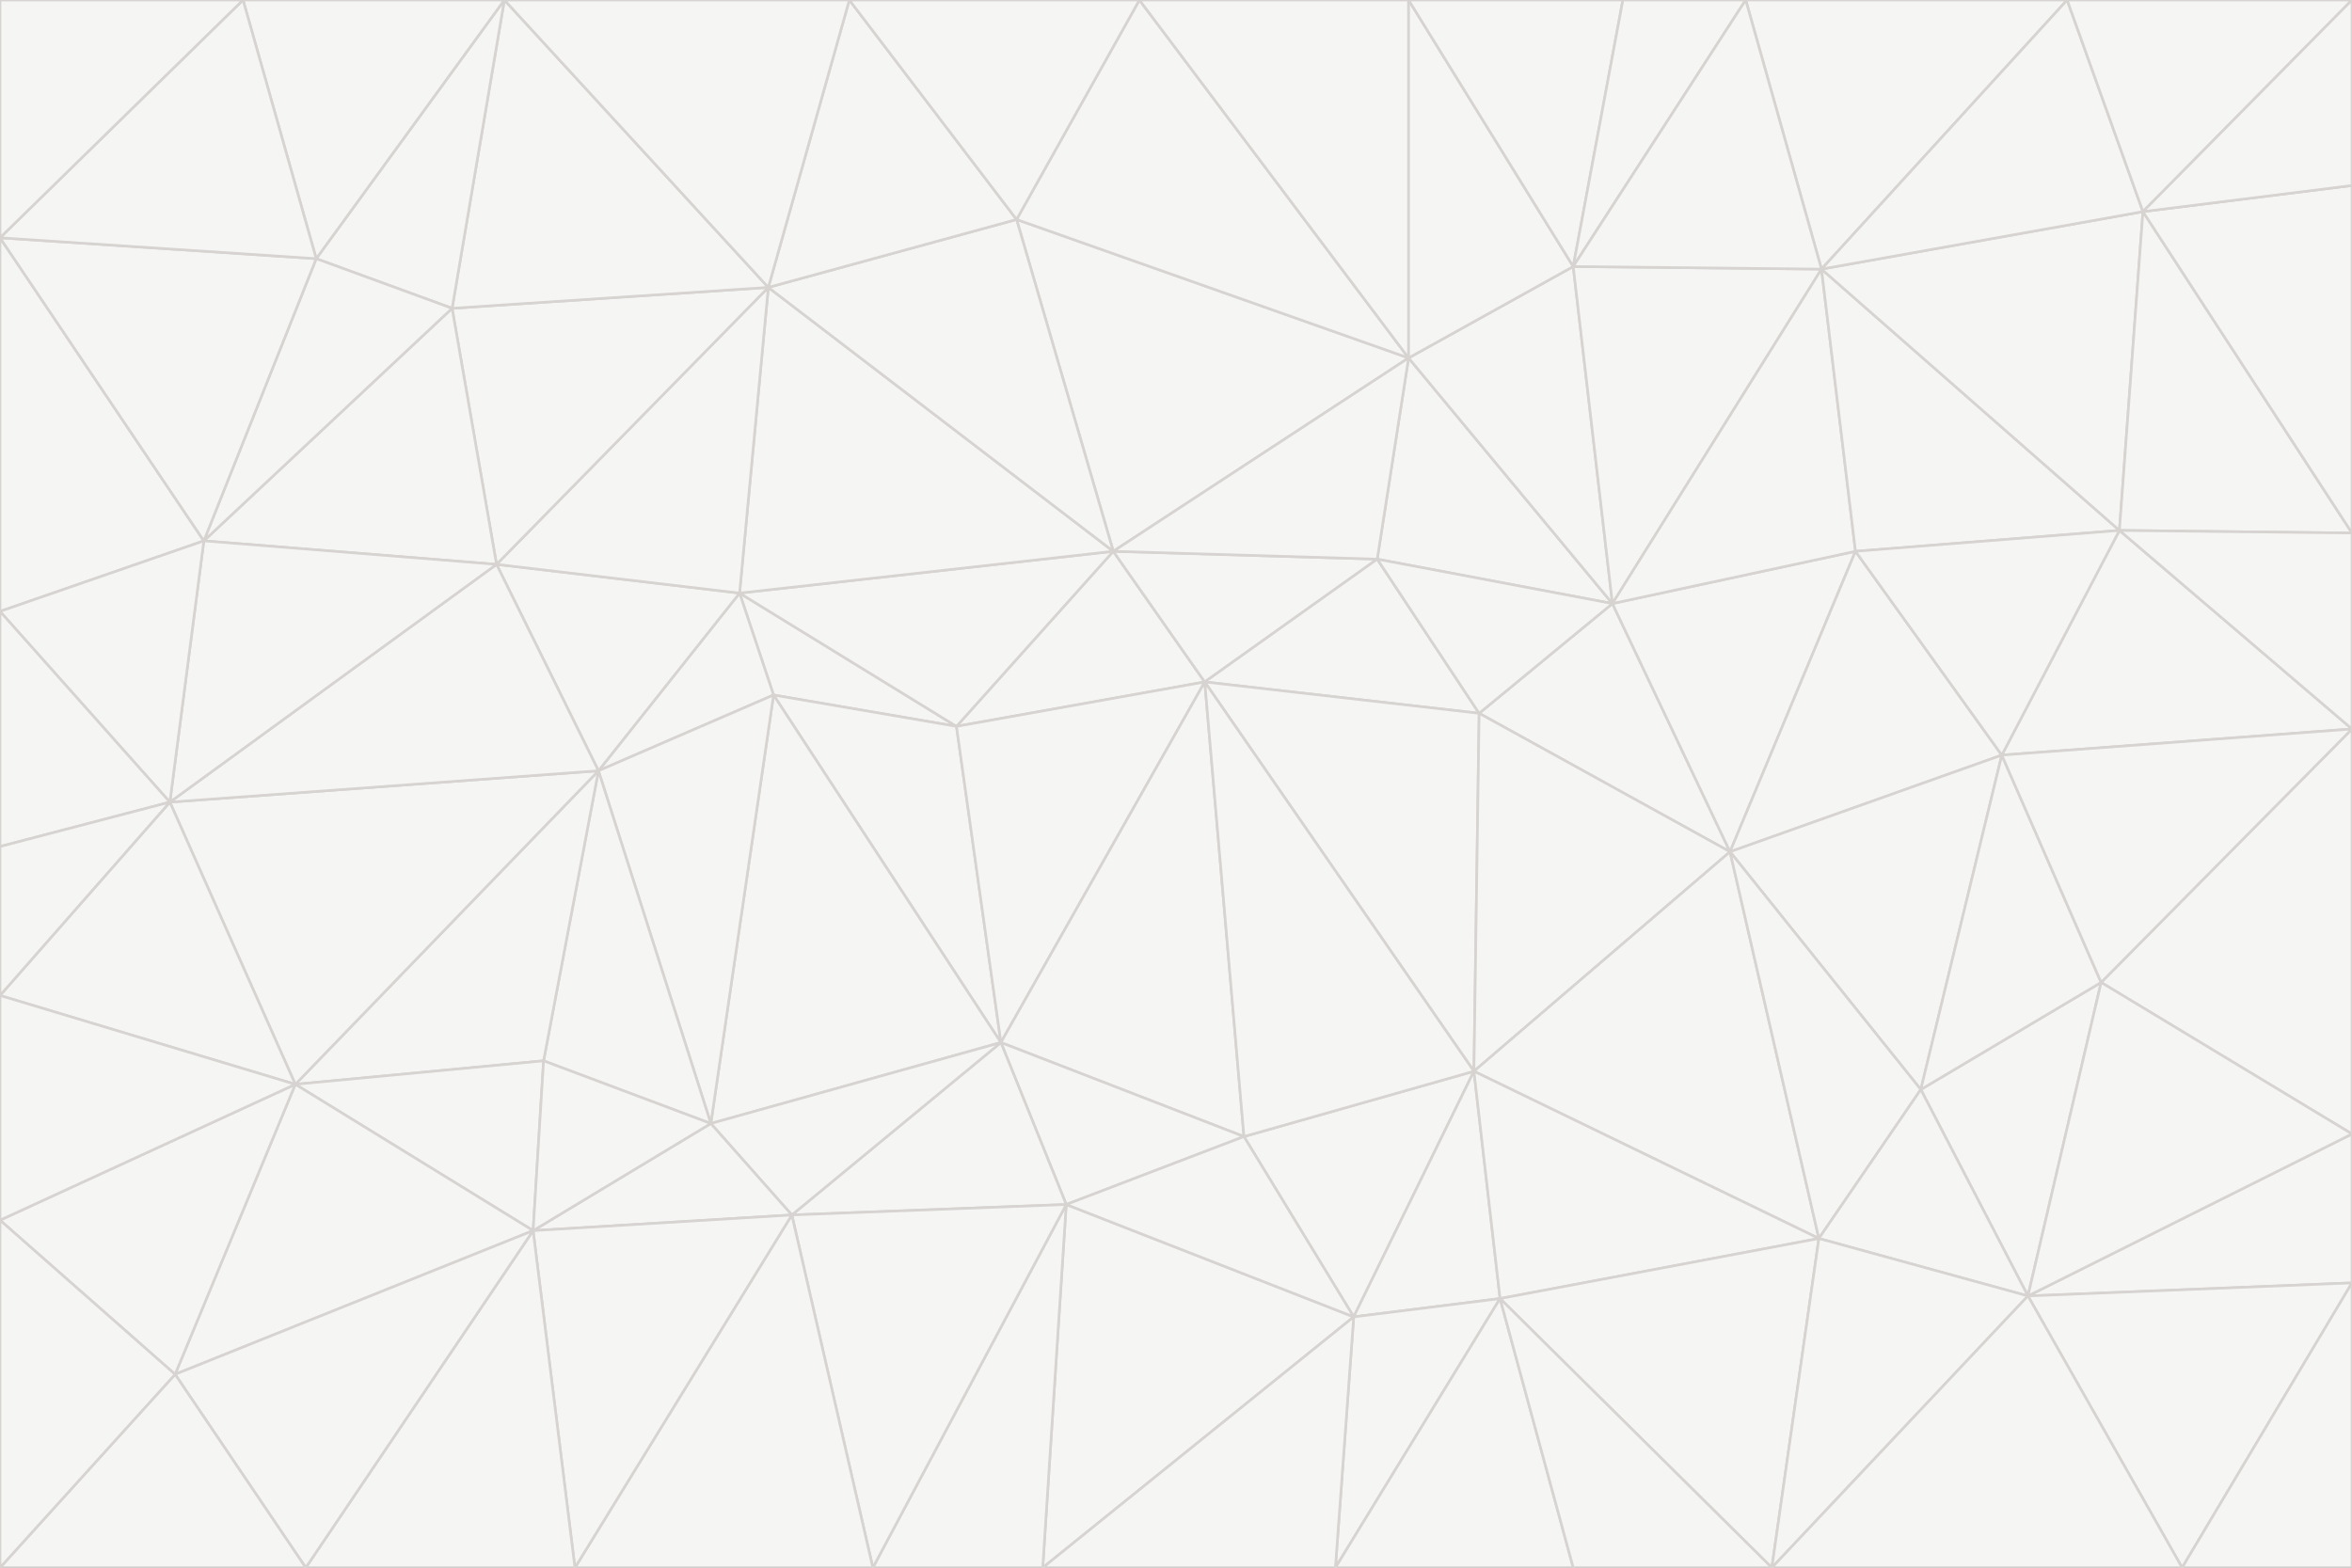 <svg id="visual" viewBox="0 0 900 600" width="900" height="600" xmlns="http://www.w3.org/2000/svg" xmlns:xlink="http://www.w3.org/1999/xlink" version="1.1"><rect x="0" y="0" width="900" height="600" fill="#333333" stroke="none"/><g stroke-width="1" stroke-linejoin="bevel"><path d="M461 261L426 211L366 278Z" fill="#f5f5f4" stroke="#d6d3d1"></path><path d="M283 227L296 266L366 278Z" fill="#f5f5f4" stroke="#d6d3d1"></path><path d="M461 261L527 214L426 211Z" fill="#f5f5f4" stroke="#d6d3d1"></path><path d="M426 211L283 227L366 278Z" fill="#f5f5f4" stroke="#d6d3d1"></path><path d="M296 266L383 399L366 278Z" fill="#f5f5f4" stroke="#d6d3d1"></path><path d="M366 278L383 399L461 261Z" fill="#f5f5f4" stroke="#d6d3d1"></path><path d="M461 261L566 273L527 214Z" fill="#f5f5f4" stroke="#d6d3d1"></path><path d="M564 410L566 273L461 261Z" fill="#f5f5f4" stroke="#d6d3d1"></path><path d="M539 137L389 84L426 211Z" fill="#f5f5f4" stroke="#d6d3d1"></path><path d="M426 211L294 110L283 227Z" fill="#f5f5f4" stroke="#d6d3d1"></path><path d="M617 231L539 137L527 214Z" fill="#f5f5f4" stroke="#d6d3d1"></path><path d="M527 214L539 137L426 211Z" fill="#f5f5f4" stroke="#d6d3d1"></path><path d="M283 227L229 295L296 266Z" fill="#f5f5f4" stroke="#d6d3d1"></path><path d="M296 266L272 430L383 399Z" fill="#f5f5f4" stroke="#d6d3d1"></path><path d="M190 216L229 295L283 227Z" fill="#f5f5f4" stroke="#d6d3d1"></path><path d="M383 399L476 435L461 261Z" fill="#f5f5f4" stroke="#d6d3d1"></path><path d="M389 84L294 110L426 211Z" fill="#f5f5f4" stroke="#d6d3d1"></path><path d="M383 399L408 461L476 435Z" fill="#f5f5f4" stroke="#d6d3d1"></path><path d="M303 465L408 461L383 399Z" fill="#f5f5f4" stroke="#d6d3d1"></path><path d="M662 326L617 231L566 273Z" fill="#f5f5f4" stroke="#d6d3d1"></path><path d="M566 273L617 231L527 214Z" fill="#f5f5f4" stroke="#d6d3d1"></path><path d="M518 504L564 410L476 435Z" fill="#f5f5f4" stroke="#d6d3d1"></path><path d="M476 435L564 410L461 261Z" fill="#f5f5f4" stroke="#d6d3d1"></path><path d="M229 295L272 430L296 266Z" fill="#f5f5f4" stroke="#d6d3d1"></path><path d="M294 110L190 216L283 227Z" fill="#f5f5f4" stroke="#d6d3d1"></path><path d="M229 295L208 406L272 430Z" fill="#f5f5f4" stroke="#d6d3d1"></path><path d="M272 430L303 465L383 399Z" fill="#f5f5f4" stroke="#d6d3d1"></path><path d="M617 231L602 102L539 137Z" fill="#f5f5f4" stroke="#d6d3d1"></path><path d="M539 137L436 0L389 84Z" fill="#f5f5f4" stroke="#d6d3d1"></path><path d="M113 415L208 406L229 295Z" fill="#f5f5f4" stroke="#d6d3d1"></path><path d="M272 430L204 471L303 465Z" fill="#f5f5f4" stroke="#d6d3d1"></path><path d="M564 410L662 326L566 273Z" fill="#f5f5f4" stroke="#d6d3d1"></path><path d="M617 231L697 103L602 102Z" fill="#f5f5f4" stroke="#d6d3d1"></path><path d="M539 0L436 0L539 137Z" fill="#f5f5f4" stroke="#d6d3d1"></path><path d="M389 84L325 0L294 110Z" fill="#f5f5f4" stroke="#d6d3d1"></path><path d="M399 600L518 504L408 461Z" fill="#f5f5f4" stroke="#d6d3d1"></path><path d="M408 461L518 504L476 435Z" fill="#f5f5f4" stroke="#d6d3d1"></path><path d="M564 410L696 474L662 326Z" fill="#f5f5f4" stroke="#d6d3d1"></path><path d="M436 0L325 0L389 84Z" fill="#f5f5f4" stroke="#d6d3d1"></path><path d="M294 110L173 118L190 216Z" fill="#f5f5f4" stroke="#d6d3d1"></path><path d="M193 0L173 118L294 110Z" fill="#f5f5f4" stroke="#d6d3d1"></path><path d="M113 415L204 471L208 406Z" fill="#f5f5f4" stroke="#d6d3d1"></path><path d="M602 102L539 0L539 137Z" fill="#f5f5f4" stroke="#d6d3d1"></path><path d="M518 504L574 497L564 410Z" fill="#f5f5f4" stroke="#d6d3d1"></path><path d="M208 406L204 471L272 430Z" fill="#f5f5f4" stroke="#d6d3d1"></path><path d="M334 600L399 600L408 461Z" fill="#f5f5f4" stroke="#d6d3d1"></path><path d="M113 415L229 295L65 307Z" fill="#f5f5f4" stroke="#d6d3d1"></path><path d="M662 326L710 211L617 231Z" fill="#f5f5f4" stroke="#d6d3d1"></path><path d="M602 102L621 0L539 0Z" fill="#f5f5f4" stroke="#d6d3d1"></path><path d="M710 211L697 103L617 231Z" fill="#f5f5f4" stroke="#d6d3d1"></path><path d="M193 0L121 99L173 118Z" fill="#f5f5f4" stroke="#d6d3d1"></path><path d="M173 118L78 207L190 216Z" fill="#f5f5f4" stroke="#d6d3d1"></path><path d="M668 0L621 0L602 102Z" fill="#f5f5f4" stroke="#d6d3d1"></path><path d="M65 307L229 295L190 216Z" fill="#f5f5f4" stroke="#d6d3d1"></path><path d="M121 99L78 207L173 118Z" fill="#f5f5f4" stroke="#d6d3d1"></path><path d="M325 0L193 0L294 110Z" fill="#f5f5f4" stroke="#d6d3d1"></path><path d="M334 600L408 461L303 465Z" fill="#f5f5f4" stroke="#d6d3d1"></path><path d="M518 504L511 600L574 497Z" fill="#f5f5f4" stroke="#d6d3d1"></path><path d="M334 600L303 465L220 600Z" fill="#f5f5f4" stroke="#d6d3d1"></path><path d="M78 207L65 307L190 216Z" fill="#f5f5f4" stroke="#d6d3d1"></path><path d="M220 600L303 465L204 471Z" fill="#f5f5f4" stroke="#d6d3d1"></path><path d="M399 600L511 600L518 504Z" fill="#f5f5f4" stroke="#d6d3d1"></path><path d="M662 326L766 289L710 211Z" fill="#f5f5f4" stroke="#d6d3d1"></path><path d="M710 211L811 203L697 103Z" fill="#f5f5f4" stroke="#d6d3d1"></path><path d="M735 417L766 289L662 326Z" fill="#f5f5f4" stroke="#d6d3d1"></path><path d="M696 474L564 410L574 497Z" fill="#f5f5f4" stroke="#d6d3d1"></path><path d="M678 600L696 474L574 497Z" fill="#f5f5f4" stroke="#d6d3d1"></path><path d="M696 474L735 417L662 326Z" fill="#f5f5f4" stroke="#d6d3d1"></path><path d="M791 0L668 0L697 103Z" fill="#f5f5f4" stroke="#d6d3d1"></path><path d="M697 103L668 0L602 102Z" fill="#f5f5f4" stroke="#d6d3d1"></path><path d="M511 600L602 600L574 497Z" fill="#f5f5f4" stroke="#d6d3d1"></path><path d="M117 600L220 600L204 471Z" fill="#f5f5f4" stroke="#d6d3d1"></path><path d="M900 279L811 203L766 289Z" fill="#f5f5f4" stroke="#d6d3d1"></path><path d="M766 289L811 203L710 211Z" fill="#f5f5f4" stroke="#d6d3d1"></path><path d="M776 496L804 376L735 417Z" fill="#f5f5f4" stroke="#d6d3d1"></path><path d="M735 417L804 376L766 289Z" fill="#f5f5f4" stroke="#d6d3d1"></path><path d="M776 496L735 417L696 474Z" fill="#f5f5f4" stroke="#d6d3d1"></path><path d="M193 0L93 0L121 99Z" fill="#f5f5f4" stroke="#d6d3d1"></path><path d="M0 91L0 234L78 207Z" fill="#f5f5f4" stroke="#d6d3d1"></path><path d="M78 207L0 234L65 307Z" fill="#f5f5f4" stroke="#d6d3d1"></path><path d="M0 91L78 207L121 99Z" fill="#f5f5f4" stroke="#d6d3d1"></path><path d="M65 307L0 381L113 415Z" fill="#f5f5f4" stroke="#d6d3d1"></path><path d="M113 415L67 526L204 471Z" fill="#f5f5f4" stroke="#d6d3d1"></path><path d="M0 234L0 324L65 307Z" fill="#f5f5f4" stroke="#d6d3d1"></path><path d="M0 324L0 381L65 307Z" fill="#f5f5f4" stroke="#d6d3d1"></path><path d="M602 600L678 600L574 497Z" fill="#f5f5f4" stroke="#d6d3d1"></path><path d="M678 600L776 496L696 474Z" fill="#f5f5f4" stroke="#d6d3d1"></path><path d="M0 467L67 526L113 415Z" fill="#f5f5f4" stroke="#d6d3d1"></path><path d="M93 0L0 91L121 99Z" fill="#f5f5f4" stroke="#d6d3d1"></path><path d="M811 203L820 81L697 103Z" fill="#f5f5f4" stroke="#d6d3d1"></path><path d="M900 204L820 81L811 203Z" fill="#f5f5f4" stroke="#d6d3d1"></path><path d="M67 526L117 600L204 471Z" fill="#f5f5f4" stroke="#d6d3d1"></path><path d="M820 81L791 0L697 103Z" fill="#f5f5f4" stroke="#d6d3d1"></path><path d="M0 381L0 467L113 415Z" fill="#f5f5f4" stroke="#d6d3d1"></path><path d="M67 526L0 600L117 600Z" fill="#f5f5f4" stroke="#d6d3d1"></path><path d="M93 0L0 0L0 91Z" fill="#f5f5f4" stroke="#d6d3d1"></path><path d="M900 434L900 279L804 376Z" fill="#f5f5f4" stroke="#d6d3d1"></path><path d="M804 376L900 279L766 289Z" fill="#f5f5f4" stroke="#d6d3d1"></path><path d="M820 81L900 0L791 0Z" fill="#f5f5f4" stroke="#d6d3d1"></path><path d="M900 279L900 204L811 203Z" fill="#f5f5f4" stroke="#d6d3d1"></path><path d="M900 491L900 434L776 496Z" fill="#f5f5f4" stroke="#d6d3d1"></path><path d="M776 496L900 434L804 376Z" fill="#f5f5f4" stroke="#d6d3d1"></path><path d="M900 204L900 71L820 81Z" fill="#f5f5f4" stroke="#d6d3d1"></path><path d="M0 467L0 600L67 526Z" fill="#f5f5f4" stroke="#d6d3d1"></path><path d="M835 600L900 491L776 496Z" fill="#f5f5f4" stroke="#d6d3d1"></path><path d="M678 600L835 600L776 496Z" fill="#f5f5f4" stroke="#d6d3d1"></path><path d="M900 71L900 0L820 81Z" fill="#f5f5f4" stroke="#d6d3d1"></path><path d="M835 600L900 600L900 491Z" fill="#f5f5f4" stroke="#d6d3d1"></path></g></svg>